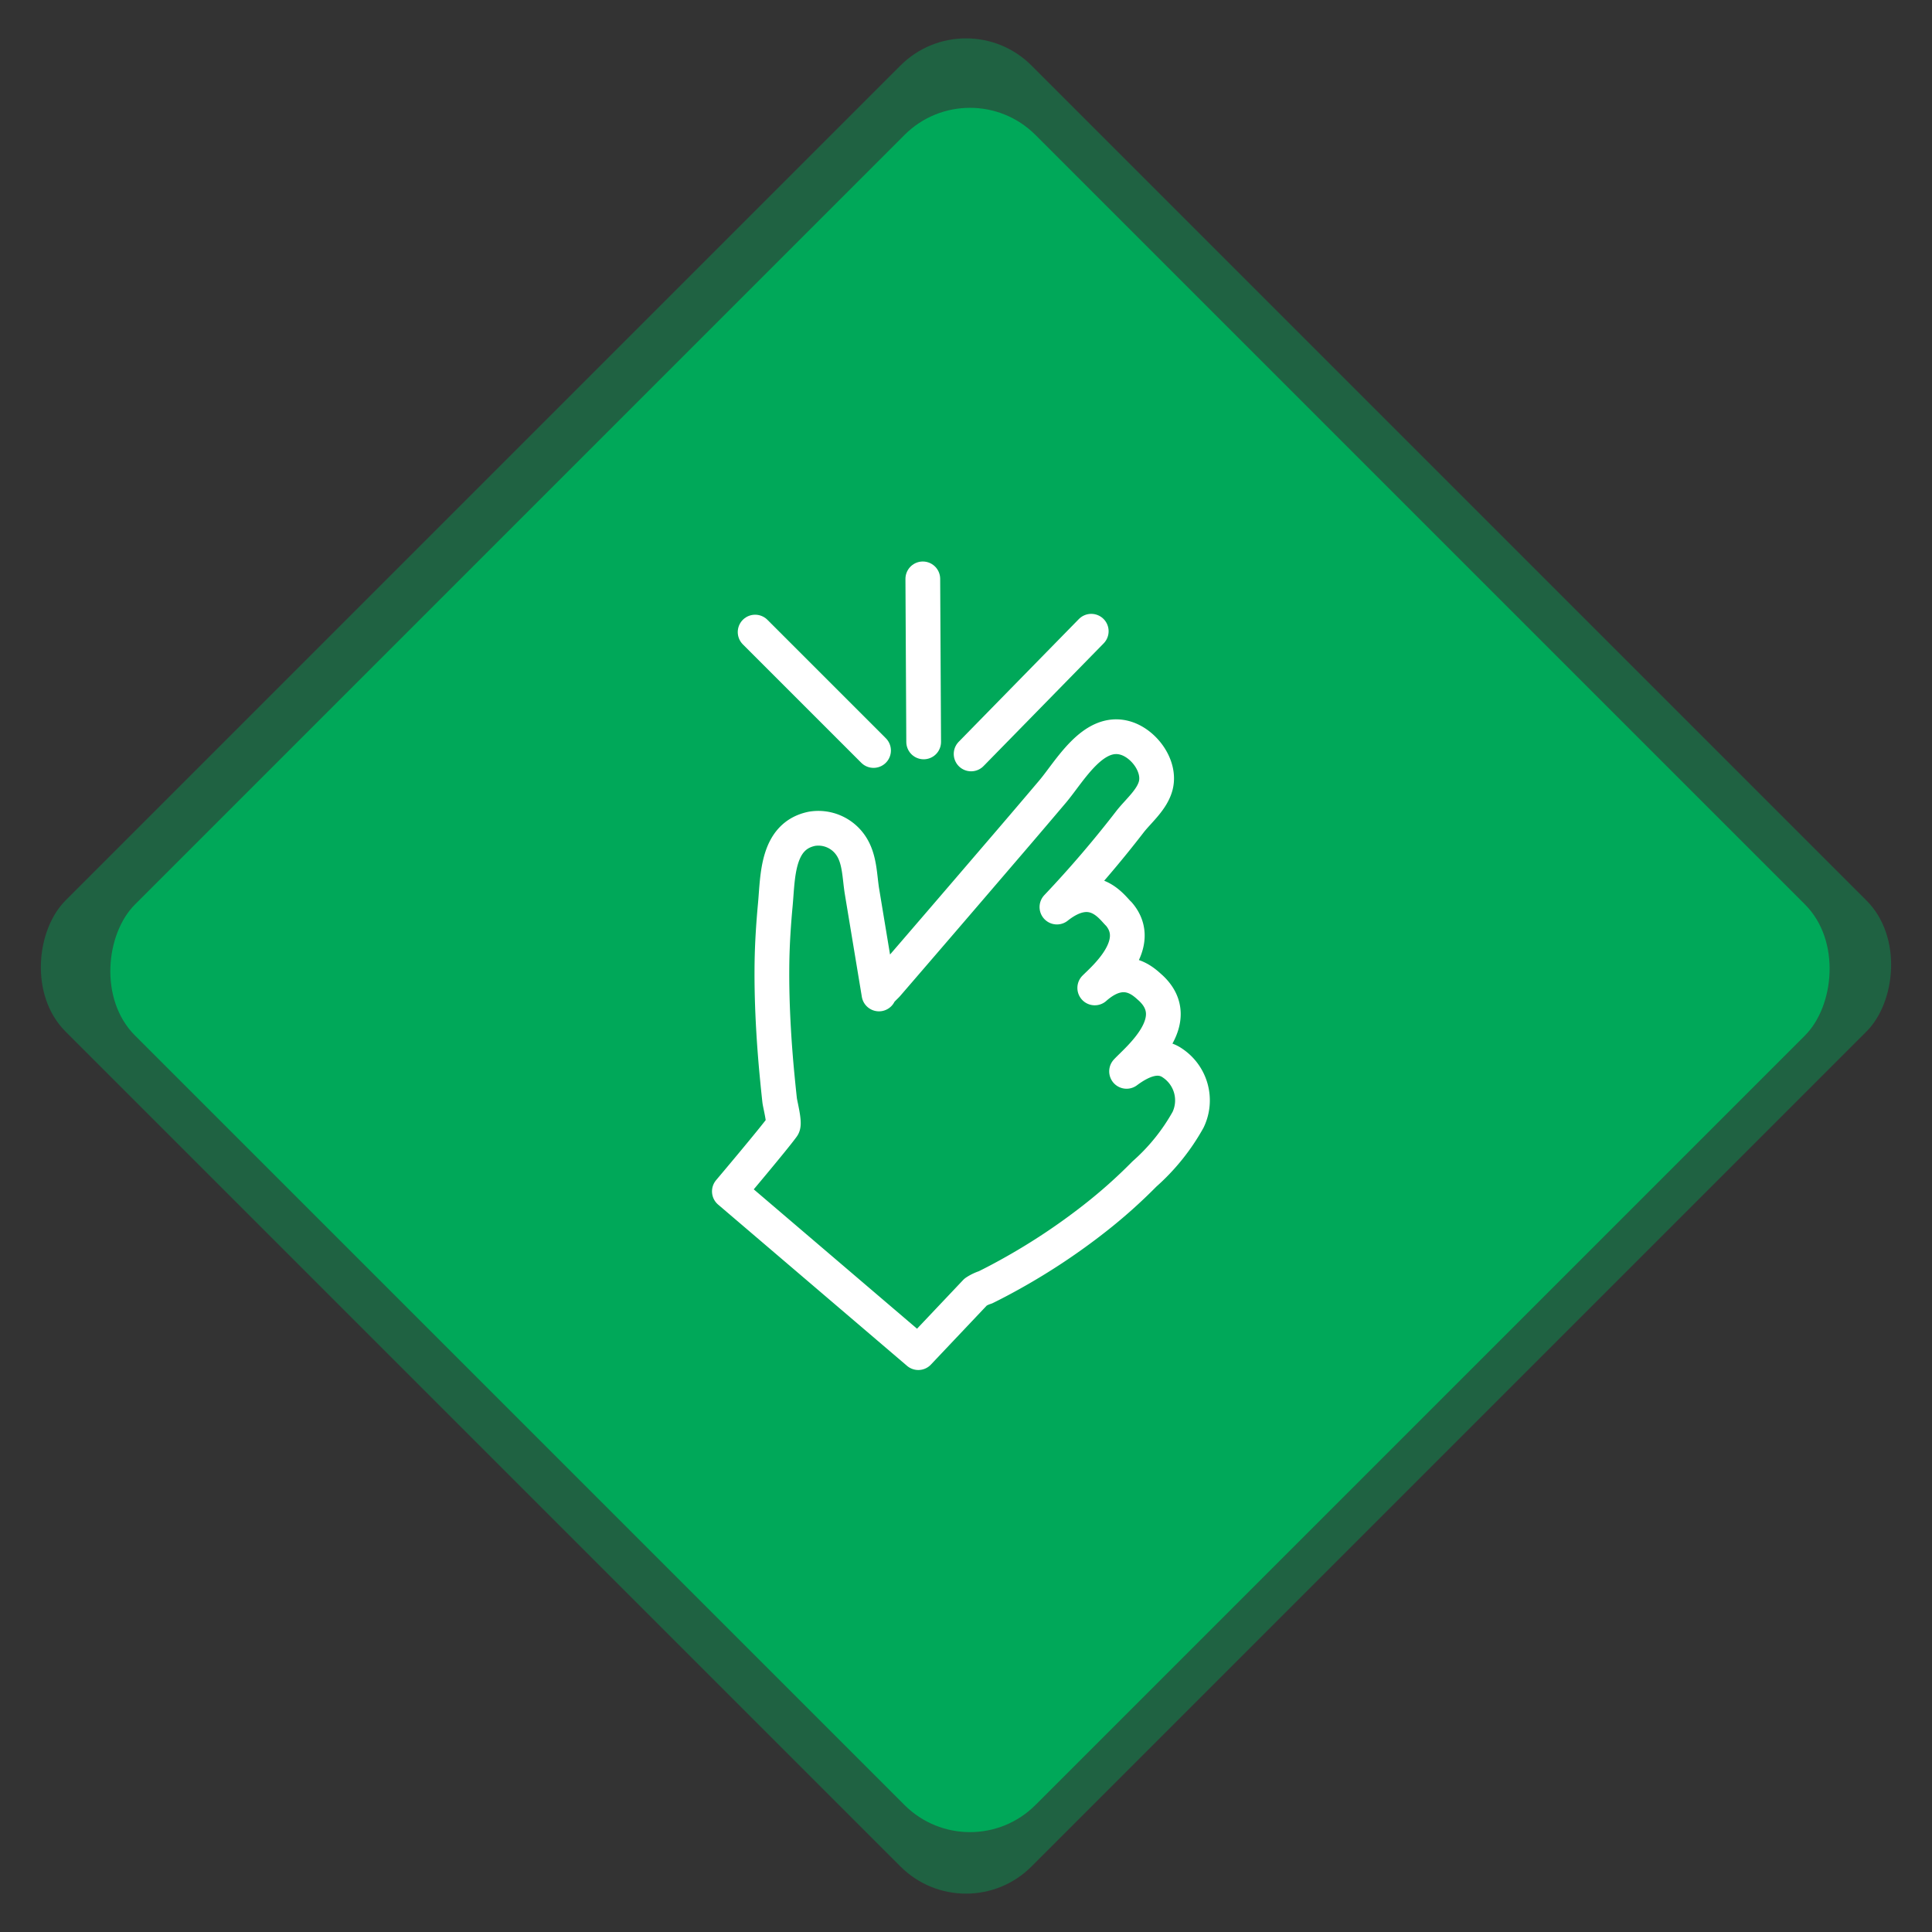 <svg xmlns="http://www.w3.org/2000/svg" width="166.877" height="166.877" viewBox="0 0 166.877 166.877">
  <rect x="0" y="0" width="166.877" height="166.877" fill="#333333" stroke="none"/>
  <g id="Group_2460" data-name="Group 2460" transform="translate(-445 -959)">
    <rect id="Rectangle_1982" data-name="Rectangle 1982" width="118" height="118" rx="8" transform="translate(528.438 959) rotate(45)" fill="#00a859" opacity="0.4"/>
    <rect id="Rectangle_1983" data-name="Rectangle 1983" width="110" height="110" rx="8" transform="translate(528.782 965) rotate(45)" fill="#00a859"/>
    <g id="Group_2416" data-name="Group 2416" transform="translate(465 985.059)">
      <path id="Path_2048" data-name="Path 2048" d="M43,84.851l16.319,13.93,4.957-5.238a3.376,3.376,0,0,1,.838-.4c.774-.381,1.538-.786,2.291-1.208a55.094,55.094,0,0,0,7.16-4.763,44.85,44.85,0,0,0,4.287-3.823,17.807,17.807,0,0,0,3.771-4.688A3.874,3.874,0,0,0,81.29,73.78c-1.314-.926-2.841-.144-3.982.706.965-1.04,5.124-4.383,2.079-7.207-.519-.446-2.228-2.3-4.827,0,.817-.817,4.307-3.789,2.079-6.389-.519-.446-2.154-3.121-5.346-.595a95.82,95.82,0,0,0,6.376-7.457c.745-.916,1.842-1.843,2.155-3.021.442-1.668-.987-3.623-2.587-4.11-2.813-.856-4.834,2.861-6.323,4.619q-2.435,2.875-4.892,5.731Q61.326,61.537,56.611,67c-.083.1-.712.668-.69.8L55.1,62.845q-.322-1.941-.643-3.883c-.218-1.322-.181-2.823-.963-3.978a3.386,3.386,0,0,0-3.366-1.449c-3.044.627-2.933,4.121-3.158,6.532-.155,1.665-.265,3.33-.291,5-.03,1.982.03,3.965.146,5.944q.114,1.931.3,3.857.1,1.054.215,2.105c.043.386.47,1.98.267,2.264C46.862,80.281,43,84.851,43,84.851Z" transform="translate(0 -8.006)" fill="none" stroke="#fff" stroke-linejoin="round" stroke-width="3"/>
      <line id="Line_112" data-name="Line 112" x2="10.229" y2="10.229" transform="translate(45.224 28.537)" fill="none" stroke="#fff" stroke-linecap="round" stroke-linejoin="round" stroke-width="3"/>
      <line id="Line_113" data-name="Line 113" x2="0.074" y2="14.083" transform="translate(59.708 23.941)" fill="none" stroke="#fff" stroke-linecap="round" stroke-linejoin="round" stroke-width="3"/>
      <line id="Line_114" data-name="Line 114" x1="10.377" y2="10.6" transform="translate(63.88 28.463)" fill="none" stroke="#fff" stroke-linecap="round" stroke-linejoin="round" stroke-width="3"/>
    </g>
  </g>
</svg>
